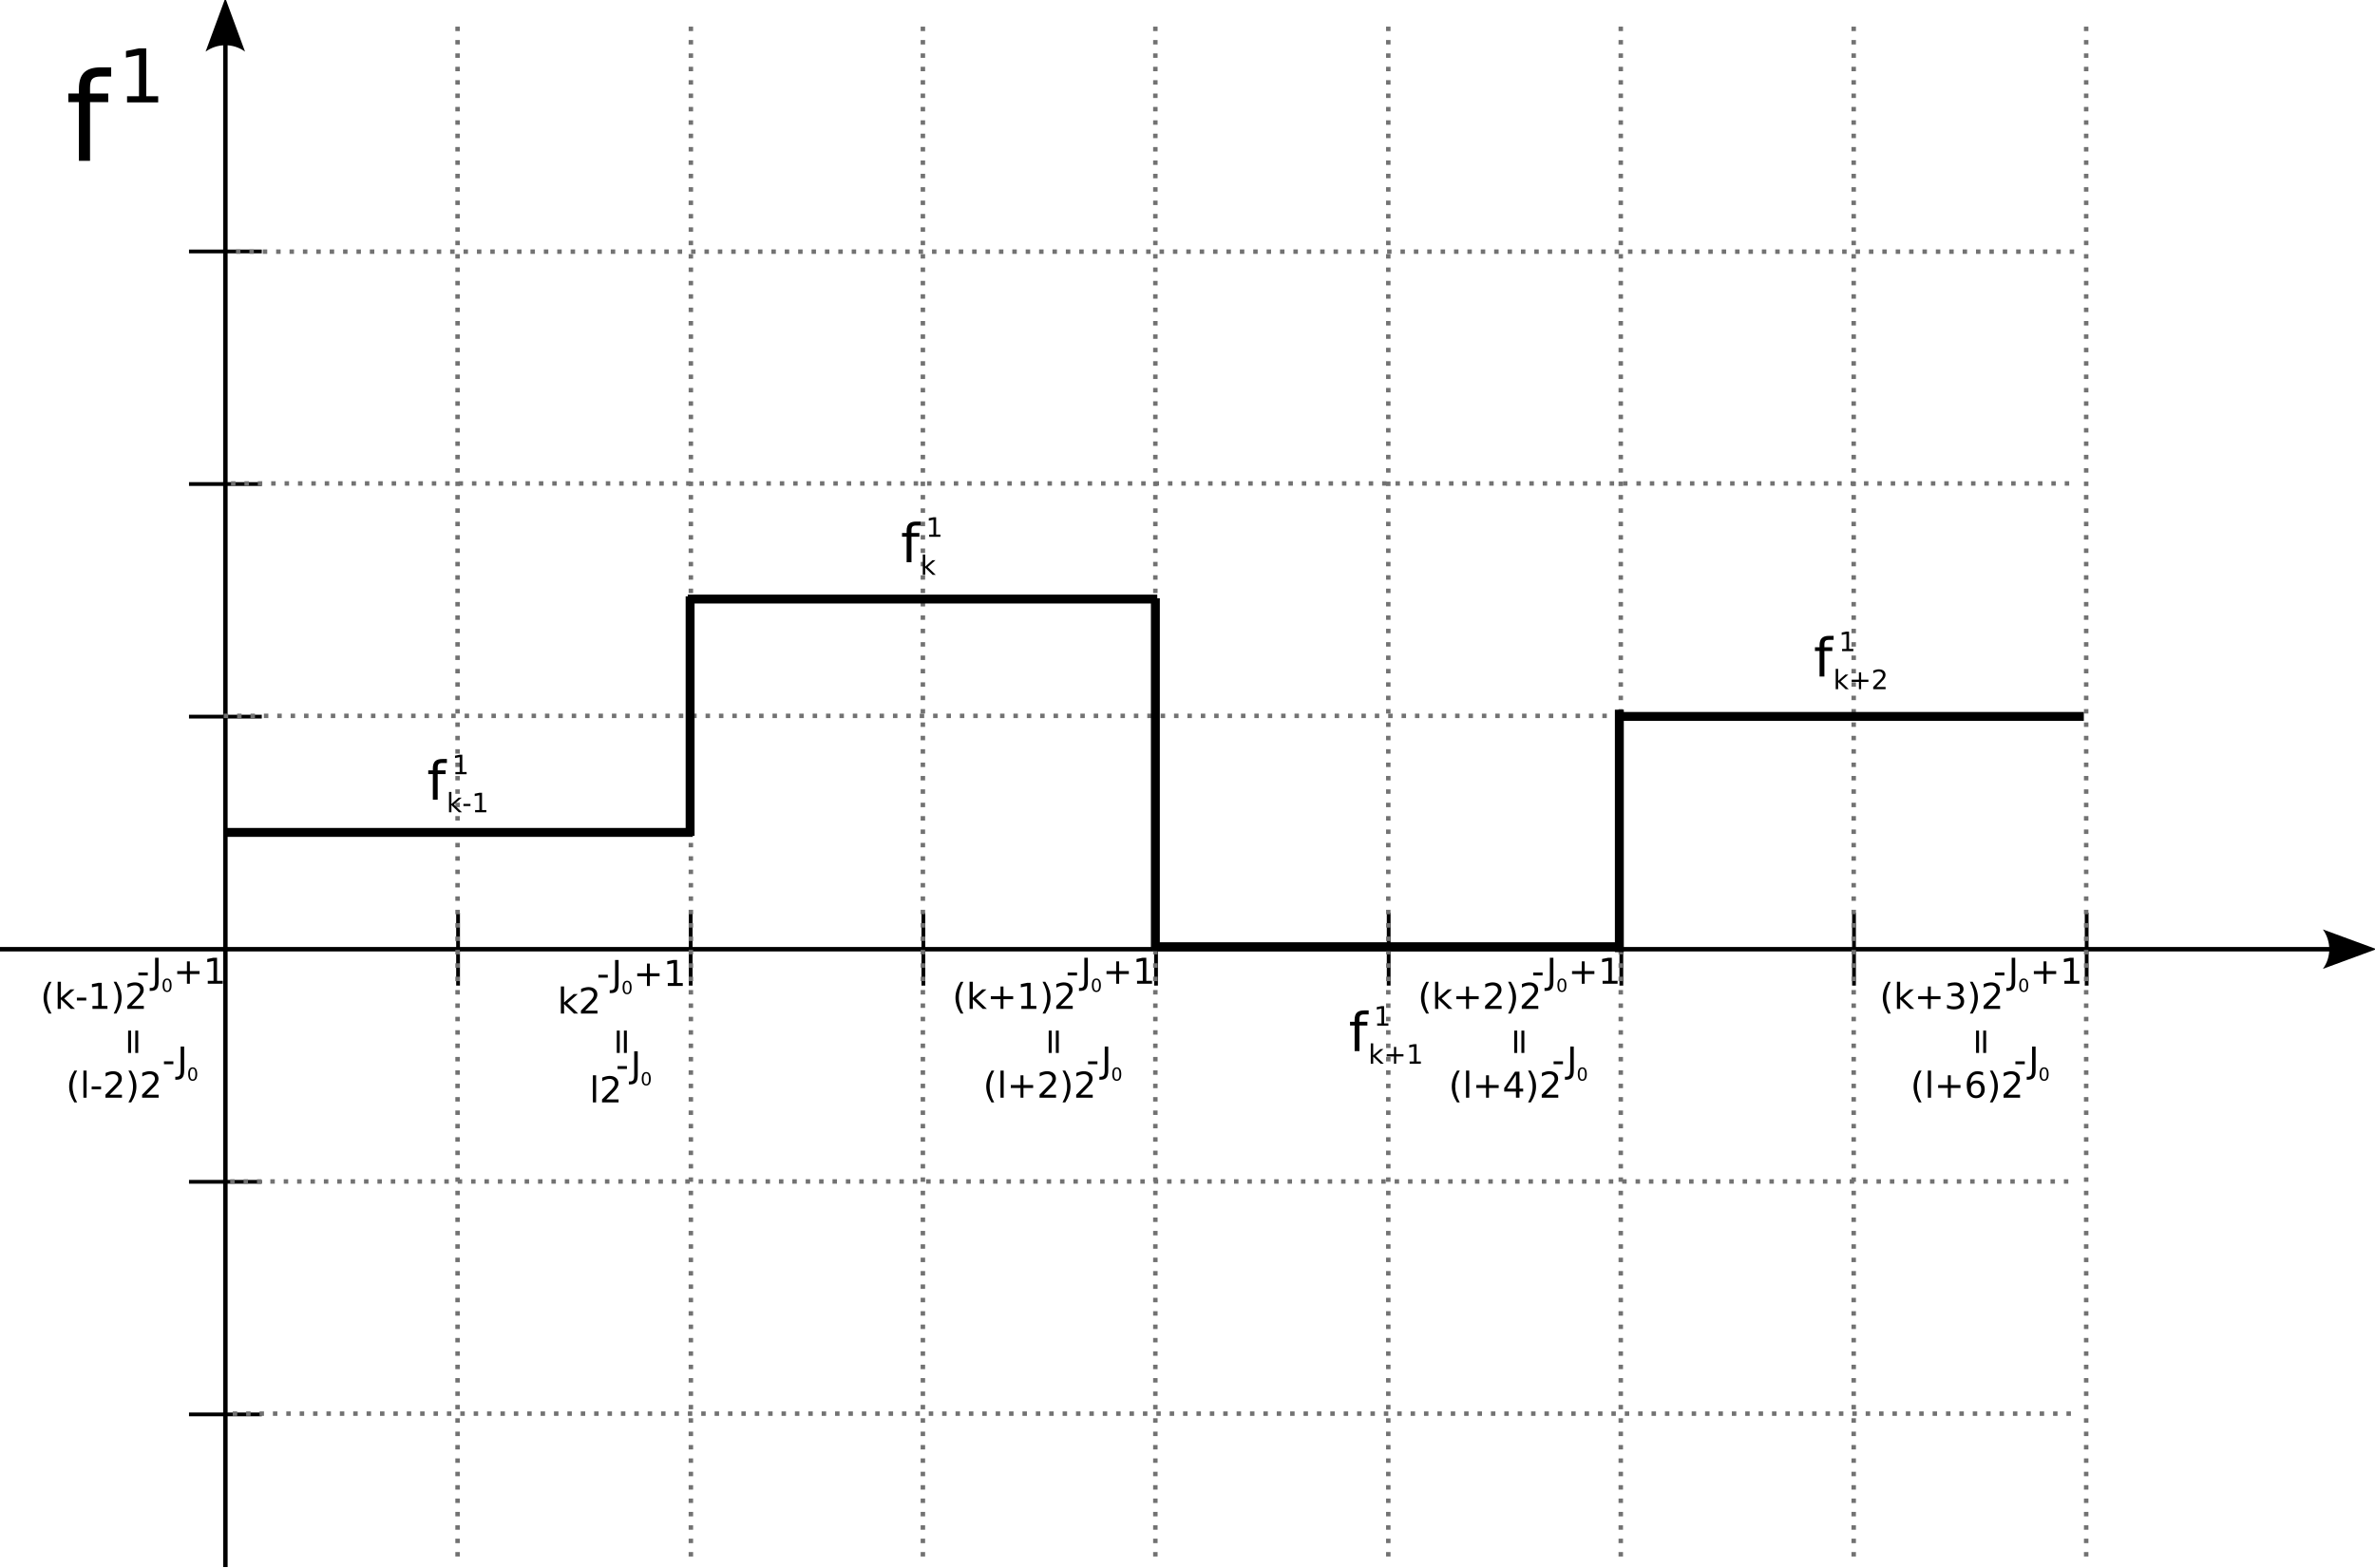 <?xml version="1.0" encoding="UTF-8" standalone="no"?>
<!-- Created with Inkscape (http://www.inkscape.org/) -->

<svg
   xmlns:dc="http://purl.org/dc/elements/1.1/"
   xmlns:cc="http://creativecommons.org/ns#"
   xmlns:rdf="http://www.w3.org/1999/02/22-rdf-syntax-ns#"
   xmlns:svg="http://www.w3.org/2000/svg"
   xmlns="http://www.w3.org/2000/svg"
   xmlns:sodipodi="http://sodipodi.sourceforge.net/DTD/sodipodi-0.dtd"
   xmlns:inkscape="http://www.inkscape.org/namespaces/inkscape"
   width="150.329mm"
   height="99.279mm"
   viewBox="0 0 150.329 99.279"
   version="1.1"
   id="svg2794"
   inkscape:version="0.92.5 (2060ec1f9f, 2020-04-08)"
   sodipodi:docname="fun_f0_2.svg">
  <defs
     id="defs2788" />
  <sodipodi:namedview
     id="base"
     pagecolor="#ffffff"
     bordercolor="#666666"
     borderopacity="1.0"
     inkscape:pageopacity="0.0"
     inkscape:pageshadow="2"
     inkscape:zoom="1.0778409"
     inkscape:cx="365.71429"
     inkscape:cy="174.28571"
     inkscape:document-units="mm"
     inkscape:current-layer="layer1"
     showgrid="false"
     fit-margin-top="0"
     fit-margin-left="0"
     fit-margin-right="0"
     fit-margin-bottom="0"
     inkscape:window-width="1364"
     inkscape:window-height="726"
     inkscape:window-x="1024"
     inkscape:window-y="20"
     inkscape:window-maximized="1" />
  <g
     inkscape:label="Layer 1"
     inkscape:groupmode="layer"
     id="layer1"
     transform="translate(-34.449,-41.741)">
    <g
       transform="matrix(0.353,0,0,-0.353,34.221,240.853)"
       id="g2441">
      <path
         d="M 41.061,282.99 V 558.068"
         style="fill:none;stroke:#000000;stroke-width:0.8;stroke-linecap:butt;stroke-linejoin:miter;stroke-miterlimit:10;stroke-dasharray:none;stroke-opacity:1"
         id="path211"
         inkscape:connector-curvature="0" />
      <path
         d="m 37.511,554.796 3.536,9.615 3.535,-9.615 c -2.087,1.536 -4.943,1.527 -7.071,0"
         style="fill:#000000;fill-opacity:1;fill-rule:evenodd;stroke:none;stroke-width:0.1"
         id="path213"
         inkscape:connector-curvature="0" />
      <path
         d="M 0.646,393.804 H 420.434"
         style="fill:none;stroke:#000000;stroke-width:0.8;stroke-linecap:butt;stroke-linejoin:miter;stroke-miterlimit:10;stroke-dasharray:none;stroke-opacity:1"
         id="path457"
         inkscape:connector-curvature="0" />
      <path
         d="m 417.161,397.354 9.615,-3.536 -9.615,-3.536 c 1.536,2.088 1.527,4.944 0,7.072"
         style="fill:#000000;fill-opacity:1;fill-rule:evenodd;stroke:none;stroke-width:0.1"
         id="path459"
         inkscape:connector-curvature="0" />
      <path
         d="M 82.779,400.33 V 387.278"
         style="fill:none;stroke:#000000;stroke-width:0.677;stroke-linecap:butt;stroke-linejoin:miter;stroke-miterlimit:10;stroke-dasharray:none;stroke-opacity:1"
         id="path461"
         inkscape:connector-curvature="0" />
      <path
         d="M 124.497,400.33 V 387.278"
         style="fill:none;stroke:#000000;stroke-width:0.677;stroke-linecap:butt;stroke-linejoin:miter;stroke-miterlimit:10;stroke-dasharray:none;stroke-opacity:1"
         id="path463"
         inkscape:connector-curvature="0" />
      <path
         d="M 333.087,400.33 V 387.278"
         style="fill:none;stroke:#000000;stroke-width:0.677;stroke-linecap:butt;stroke-linejoin:miter;stroke-miterlimit:10;stroke-dasharray:none;stroke-opacity:1"
         id="path465"
         inkscape:connector-curvature="0" />
      <path
         d="M 166.215,400.33 V 387.278"
         style="fill:none;stroke:#000000;stroke-width:0.677;stroke-linecap:butt;stroke-linejoin:miter;stroke-miterlimit:10;stroke-dasharray:none;stroke-opacity:1"
         id="path467"
         inkscape:connector-curvature="0" />
      <path
         d="M 207.933,400.33 V 387.278"
         style="fill:none;stroke:#000000;stroke-width:0.677;stroke-linecap:butt;stroke-linejoin:miter;stroke-miterlimit:10;stroke-dasharray:none;stroke-opacity:1"
         id="path469"
         inkscape:connector-curvature="0" />
      <path
         d="M 374.805,400.33 V 387.278"
         style="fill:none;stroke:#000000;stroke-width:0.677;stroke-linecap:butt;stroke-linejoin:miter;stroke-miterlimit:10;stroke-dasharray:none;stroke-opacity:1"
         id="path471"
         inkscape:connector-curvature="0" />
      <path
         d="M 291.369,400.33 V 387.278"
         style="fill:none;stroke:#000000;stroke-width:0.677;stroke-linecap:butt;stroke-linejoin:miter;stroke-miterlimit:10;stroke-dasharray:none;stroke-opacity:1"
         id="path473"
         inkscape:connector-curvature="0" />
      <path
         d="M 249.651,400.33 V 387.278"
         style="fill:none;stroke:#000000;stroke-width:0.677;stroke-linecap:butt;stroke-linejoin:miter;stroke-miterlimit:10;stroke-dasharray:none;stroke-opacity:1"
         id="path475"
         inkscape:connector-curvature="0" />
      <path
         d="M 47.587,518.958 H 34.535"
         style="fill:none;stroke:#000000;stroke-width:0.677;stroke-linecap:butt;stroke-linejoin:miter;stroke-miterlimit:10;stroke-dasharray:none;stroke-opacity:1"
         id="path477"
         inkscape:connector-curvature="0" />
      <path
         d="M 47.587,477.24 H 34.535"
         style="fill:none;stroke:#000000;stroke-width:0.677;stroke-linecap:butt;stroke-linejoin:miter;stroke-miterlimit:10;stroke-dasharray:none;stroke-opacity:1"
         id="path479"
         inkscape:connector-curvature="0" />
      <path
         d="M 47.587,435.522 H 34.535"
         style="fill:none;stroke:#000000;stroke-width:0.677;stroke-linecap:butt;stroke-linejoin:miter;stroke-miterlimit:10;stroke-dasharray:none;stroke-opacity:1"
         id="path481"
         inkscape:connector-curvature="0" />
      <path
         d="M 47.587,352.086 H 34.535"
         style="fill:none;stroke:#000000;stroke-width:0.677;stroke-linecap:butt;stroke-linejoin:miter;stroke-miterlimit:10;stroke-dasharray:none;stroke-opacity:1"
         id="path483"
         inkscape:connector-curvature="0" />
      <path
         d="M 47.587,310.368 H 34.535"
         style="fill:none;stroke:#000000;stroke-width:0.677;stroke-linecap:butt;stroke-linejoin:miter;stroke-miterlimit:10;stroke-dasharray:none;stroke-opacity:1"
         id="path485"
         inkscape:connector-curvature="0" />
      <path
         d="M 82.692,284.88 V 559.959"
         style="fill:none;stroke:#727272;stroke-width:0.8;stroke-linecap:butt;stroke-linejoin:miter;stroke-miterlimit:10;stroke-dasharray:0.8, 1.6;stroke-dashoffset:0;stroke-opacity:1"
         id="path487"
         inkscape:connector-curvature="0" />
      <path
         d="M 124.527,284.88 V 559.959"
         style="fill:none;stroke:#727272;stroke-width:0.8;stroke-linecap:butt;stroke-linejoin:miter;stroke-miterlimit:10;stroke-dasharray:0.8, 1.6;stroke-dashoffset:0;stroke-opacity:1"
         id="path489"
         inkscape:connector-curvature="0" />
      <path
         d="M 166.129,284.88 V 559.959"
         style="fill:none;stroke:#727272;stroke-width:0.8;stroke-linecap:butt;stroke-linejoin:miter;stroke-miterlimit:10;stroke-dasharray:0.8, 1.6;stroke-dashoffset:0;stroke-opacity:1"
         id="path491"
         inkscape:connector-curvature="0" />
      <path
         d="M 207.813,284.88 V 559.959"
         style="fill:none;stroke:#727272;stroke-width:0.8;stroke-linecap:butt;stroke-linejoin:miter;stroke-miterlimit:10;stroke-dasharray:0.8, 1.6;stroke-dashoffset:0;stroke-opacity:1"
         id="path493"
         inkscape:connector-curvature="0" />
      <path
         d="M 249.581,284.88 V 559.959"
         style="fill:none;stroke:#727272;stroke-width:0.8;stroke-linecap:butt;stroke-linejoin:miter;stroke-miterlimit:10;stroke-dasharray:0.8, 1.6;stroke-dashoffset:0;stroke-opacity:1"
         id="path495"
         inkscape:connector-curvature="0" />
      <path
         d="M 291.266,284.88 V 559.959"
         style="fill:none;stroke:#727272;stroke-width:0.8;stroke-linecap:butt;stroke-linejoin:miter;stroke-miterlimit:10;stroke-dasharray:0.8, 1.6;stroke-dashoffset:0;stroke-opacity:1"
         id="path497"
         inkscape:connector-curvature="0" />
      <path
         d="M 333.034,284.88 V 559.959"
         style="fill:none;stroke:#727272;stroke-width:0.8;stroke-linecap:butt;stroke-linejoin:miter;stroke-miterlimit:10;stroke-dasharray:0.8, 1.6;stroke-dashoffset:0;stroke-opacity:1"
         id="path499"
         inkscape:connector-curvature="0" />
      <path
         d="M 374.719,284.88 V 559.959"
         style="fill:none;stroke:#727272;stroke-width:0.8;stroke-linecap:butt;stroke-linejoin:miter;stroke-miterlimit:10;stroke-dasharray:0.8, 1.6;stroke-dashoffset:0;stroke-opacity:1"
         id="path501"
         inkscape:connector-curvature="0" />
      <path
         d="M 42.963,518.921 H 374.072"
         style="fill:none;stroke:#727272;stroke-width:0.8;stroke-linecap:butt;stroke-linejoin:miter;stroke-miterlimit:10;stroke-dasharray:0.8, 1.6;stroke-dashoffset:0;stroke-opacity:1"
         id="path503"
         inkscape:connector-curvature="0" />
      <path
         d="M 42.073,477.343 H 373.182"
         style="fill:none;stroke:#727272;stroke-width:0.8;stroke-linecap:butt;stroke-linejoin:miter;stroke-miterlimit:10;stroke-dasharray:0.8, 1.6;stroke-dashoffset:0;stroke-opacity:1"
         id="path505"
         inkscape:connector-curvature="0" />
      <path
         d="M 40.763,435.659 H 371.872"
         style="fill:none;stroke:#727272;stroke-width:0.8;stroke-linecap:butt;stroke-linejoin:miter;stroke-miterlimit:10;stroke-dasharray:0.8, 1.6;stroke-dashoffset:0;stroke-opacity:1"
         id="path507"
         inkscape:connector-curvature="0" />
      <path
         d="M 41.919,352.146 H 373.029"
         style="fill:none;stroke:#727272;stroke-width:0.8;stroke-linecap:butt;stroke-linejoin:miter;stroke-miterlimit:10;stroke-dasharray:0.8, 1.6;stroke-dashoffset:0;stroke-opacity:1"
         id="path509"
         inkscape:connector-curvature="0" />
      <path
         d="M 42.382,310.505 H 373.491"
         style="fill:none;stroke:#727272;stroke-width:0.8;stroke-linecap:butt;stroke-linejoin:miter;stroke-miterlimit:10;stroke-dasharray:0.8, 1.6;stroke-dashoffset:0;stroke-opacity:1"
         id="path511"
         inkscape:connector-curvature="0" />
      <path
         d="M 41.233,414.755 H 124.86"
         style="fill:none;stroke:#000000;stroke-width:1.6;stroke-linecap:butt;stroke-linejoin:miter;stroke-miterlimit:10;stroke-dasharray:none;stroke-opacity:1"
         id="path513"
         inkscape:connector-curvature="0" />
      <path
         d="m 123.982,456.61 h 84.172"
         style="fill:none;stroke:#000000;stroke-width:1.6;stroke-linecap:butt;stroke-linejoin:miter;stroke-miterlimit:10;stroke-dasharray:none;stroke-opacity:1"
         id="path515"
         inkscape:connector-curvature="0" />
      <path
         d="m 207.412,394.252 h 83.034"
         style="fill:none;stroke:#000000;stroke-width:1.6;stroke-linecap:butt;stroke-linejoin:miter;stroke-miterlimit:10;stroke-dasharray:none;stroke-opacity:1"
         id="path517"
         inkscape:connector-curvature="0" />
      <path
         d="m 290.993,435.555 h 83.305"
         style="fill:none;stroke:#000000;stroke-width:1.6;stroke-linecap:butt;stroke-linejoin:miter;stroke-miterlimit:10;stroke-dasharray:none;stroke-opacity:1"
         id="path519"
         inkscape:connector-curvature="0" />
      <path
         d="M 124.389,457.091 V 414.137"
         style="fill:none;stroke:#000000;stroke-width:1.6;stroke-linecap:butt;stroke-linejoin:miter;stroke-miterlimit:10;stroke-dasharray:none;stroke-opacity:1"
         id="path521"
         inkscape:connector-curvature="0" />
      <path
         d="M 207.814,456.754 V 393.658"
         style="fill:none;stroke:#000000;stroke-width:1.6;stroke-linecap:butt;stroke-linejoin:miter;stroke-miterlimit:10;stroke-dasharray:none;stroke-opacity:1"
         id="path523"
         inkscape:connector-curvature="0" />
      <path
         d="m 291.011,393.286 v 43.479"
         style="fill:none;stroke:#000000;stroke-width:1.6;stroke-linecap:butt;stroke-linejoin:miter;stroke-miterlimit:10;stroke-dasharray:none;stroke-opacity:1"
         id="path525"
         inkscape:connector-curvature="0" />
      <path
         d="m 80.778,427.923 v -0.718 h -0.825 c -0.309,0 -0.525,-0.062 -0.647,-0.187 -0.119,-0.125 -0.178,-0.35 -0.178,-0.675 v -0.464 h 1.42 v -0.67 h -1.42 v -4.58 h -0.867 v 4.58 h -0.825 v 0.67 h 0.825 v 0.366 c 0,0.584 0.136,1.009 0.408,1.275 0.272,0.268 0.703,0.403 1.294,0.403 h 0.816"
         style="fill:#000000;fill-opacity:1;fill-rule:nonzero;stroke:none;stroke-width:0.1"
         id="path527"
         inkscape:connector-curvature="0" />
      <path
         d="m 82.301,425.586 h 0.773 v 2.67 l -0.841,-0.169 v 0.431 l 0.837,0.169 h 0.473 v -3.101 h 0.773 v -0.398 h -2.016 v 0.398"
         style="fill:#000000;fill-opacity:1;fill-rule:nonzero;stroke:none;stroke-width:0.1"
         id="path529"
         inkscape:connector-curvature="0" />
      <path
         d="m 81.157,422.009 h 0.434 v -2.154 l 1.287,1.132 h 0.551 l -1.392,-1.228 1.451,-1.397 h -0.562 l -1.334,1.282 v -1.282 H 81.157 v 3.647"
         style="fill:#000000;fill-opacity:1;fill-rule:nonzero;stroke:none;stroke-width:0.1"
         id="path531"
         inkscape:connector-curvature="0" />
      <path
         d="m 83.74,419.484 h 1.263 v 0.384 H 83.74 Z"
         style="fill:#000000;fill-opacity:1;fill-rule:nonzero;stroke:none;stroke-width:0.1"
         id="path533"
         inkscape:connector-curvature="0" />
      <path
         d="m 85.835,418.76 h 0.773 v 2.67 l -0.841,-0.169 v 0.431 l 0.837,0.169 h 0.473 v -3.101 h 0.773 v -0.398 h -2.016 v 0.398"
         style="fill:#000000;fill-opacity:1;fill-rule:nonzero;stroke:none;stroke-width:0.1"
         id="path535"
         inkscape:connector-curvature="0" />
      <path
         d="m 165.732,470.508 v -0.717 h -0.825 c -0.309,0 -0.525,-0.062 -0.647,-0.187 -0.119,-0.125 -0.178,-0.35 -0.178,-0.675 v -0.465 h 1.42 v -0.67 h -1.42 v -4.58 h -0.867 v 4.58 h -0.825 v 0.67 h 0.825 v 0.366 c 0,0.584 0.136,1.009 0.408,1.275 0.272,0.269 0.703,0.403 1.293,0.403 h 0.816"
         style="fill:#000000;fill-opacity:1;fill-rule:nonzero;stroke:none;stroke-width:0.1"
         id="path537"
         inkscape:connector-curvature="0" />
      <path
         d="m 167.255,468.172 h 0.774 v 2.669 l -0.841,-0.168 v 0.431 l 0.836,0.169 h 0.474 v -3.101 h 0.773 v -0.399 h -2.016 v 0.399"
         style="fill:#000000;fill-opacity:1;fill-rule:nonzero;stroke:none;stroke-width:0.1"
         id="path539"
         inkscape:connector-curvature="0" />
      <path
         d="m 166.111,464.594 h 0.434 v -2.154 l 1.287,1.132 h 0.55 l -1.392,-1.228 1.451,-1.397 h -0.562 l -1.334,1.282 v -1.282 h -0.434 v 3.647"
         style="fill:#000000;fill-opacity:1;fill-rule:nonzero;stroke:none;stroke-width:0.1"
         id="path541"
         inkscape:connector-curvature="0" />
      <path
         d="m 246.061,382.828 v -0.717 h -0.825 c -0.309,0 -0.525,-0.063 -0.647,-0.188 -0.119,-0.125 -0.178,-0.35 -0.178,-0.675 v -0.464 h 1.42 v -0.67 h -1.42 v -4.58 h -0.867 v 4.58 h -0.825 v 0.67 h 0.825 v 0.366 c 0,0.584 0.136,1.009 0.408,1.275 0.271,0.268 0.703,0.403 1.293,0.403 h 0.816"
         style="fill:#000000;fill-opacity:1;fill-rule:nonzero;stroke:none;stroke-width:0.1"
         id="path543"
         inkscape:connector-curvature="0" />
      <path
         d="m 247.585,380.491 h 0.773 v 2.67 l -0.841,-0.169 v 0.431 l 0.837,0.169 h 0.473 v -3.101 h 0.773 v -0.398 h -2.015 v 0.398"
         style="fill:#000000;fill-opacity:1;fill-rule:nonzero;stroke:none;stroke-width:0.1"
         id="path545"
         inkscape:connector-curvature="0" />
      <path
         d="m 246.441,376.914 h 0.433 v -2.154 l 1.287,1.132 h 0.551 l -1.392,-1.228 1.45,-1.397 h -0.562 l -1.334,1.282 v -1.282 h -0.433 v 3.647"
         style="fill:#000000;fill-opacity:1;fill-rule:nonzero;stroke:none;stroke-width:0.1"
         id="path547"
         inkscape:connector-curvature="0" />
      <path
         d="m 250.997,376.276 v -1.305 h 1.305 v -0.399 h -1.305 v -1.305 h -0.394 v 1.305 h -1.305 v 0.399 h 1.305 v 1.305 h 0.394"
         style="fill:#000000;fill-opacity:1;fill-rule:nonzero;stroke:none;stroke-width:0.1"
         id="path549"
         inkscape:connector-curvature="0" />
      <path
         d="m 253.406,373.665 h 0.774 v 2.67 l -0.842,-0.169 v 0.431 l 0.837,0.169 h 0.473 v -3.101 h 0.774 v -0.398 h -2.016 v 0.398"
         style="fill:#000000;fill-opacity:1;fill-rule:nonzero;stroke:none;stroke-width:0.1"
         id="path551"
         inkscape:connector-curvature="0" />
      <path
         d="m 329.429,450.007 v -0.718 h -0.825 c -0.309,0 -0.525,-0.062 -0.647,-0.187 -0.119,-0.125 -0.178,-0.35 -0.178,-0.675 v -0.464 h 1.42 v -0.67 h -1.42 v -4.58 h -0.867 v 4.58 h -0.825 v 0.67 h 0.825 v 0.366 c 0,0.584 0.136,1.009 0.408,1.275 0.271,0.268 0.703,0.403 1.293,0.403 h 0.816"
         style="fill:#000000;fill-opacity:1;fill-rule:nonzero;stroke:none;stroke-width:0.1"
         id="path553"
         inkscape:connector-curvature="0" />
      <path
         d="m 330.953,447.67 h 0.773 v 2.67 l -0.841,-0.169 v 0.431 l 0.836,0.169 h 0.474 v -3.101 h 0.773 v -0.398 h -2.015 v 0.398"
         style="fill:#000000;fill-opacity:1;fill-rule:nonzero;stroke:none;stroke-width:0.1"
         id="path555"
         inkscape:connector-curvature="0" />
      <path
         d="m 329.809,444.093 h 0.433 v -2.154 l 1.287,1.132 h 0.551 l -1.392,-1.228 1.45,-1.397 h -0.562 l -1.334,1.282 v -1.282 h -0.433 v 3.647"
         style="fill:#000000;fill-opacity:1;fill-rule:nonzero;stroke:none;stroke-width:0.1"
         id="path557"
         inkscape:connector-curvature="0" />
      <path
         d="m 334.365,443.455 v -1.305 h 1.305 v -0.399 h -1.305 v -1.305 h -0.394 v 1.305 h -1.305 v 0.399 h 1.305 v 1.305 h 0.394"
         style="fill:#000000;fill-opacity:1;fill-rule:nonzero;stroke:none;stroke-width:0.1"
         id="path559"
         inkscape:connector-curvature="0" />
      <path
         d="m 337.1,440.844 h 1.652 v -0.398 h -2.222 v 0.398 c 0.18,0.186 0.425,0.435 0.734,0.748 0.311,0.314 0.506,0.516 0.586,0.607 0.152,0.17 0.257,0.314 0.316,0.431 0.061,0.119 0.092,0.235 0.092,0.349 0,0.186 -0.066,0.338 -0.197,0.455 -0.13,0.117 -0.299,0.176 -0.509,0.176 -0.148,0 -0.305,-0.026 -0.471,-0.078 -0.164,-0.051 -0.34,-0.129 -0.527,-0.234 v 0.478 c 0.191,0.077 0.369,0.135 0.534,0.174 0.166,0.039 0.317,0.058 0.455,0.058 0.362,0 0.652,-0.09 0.867,-0.272 0.216,-0.181 0.324,-0.423 0.324,-0.726 0,-0.144 -0.028,-0.281 -0.082,-0.41 -0.054,-0.129 -0.151,-0.28 -0.293,-0.455 -0.039,-0.045 -0.164,-0.177 -0.373,-0.394 -0.209,-0.215 -0.505,-0.518 -0.886,-0.907"
         style="fill:#000000;fill-opacity:1;fill-rule:nonzero;stroke:none;stroke-width:0.1"
         id="path561"
         inkscape:connector-curvature="0" />
      <path
         d="m 20.581,551.977 v -1.649 h -1.896 c -0.711,0 -1.207,-0.144 -1.487,-0.431 -0.273,-0.287 -0.409,-0.804 -0.409,-1.551 v -1.067 h 3.264 v -1.54 h -3.264 v -10.527 h -1.993 v 10.527 h -1.896 v 1.54 h 1.896 v 0.841 c 0,1.343 0.312,2.319 0.938,2.93 0.625,0.618 1.616,0.927 2.973,0.927 h 1.875"
         style="fill:#000000;fill-opacity:1;fill-rule:nonzero;stroke:none;stroke-width:0.1"
         id="path563"
         inkscape:connector-curvature="0" />
      <path
         d="m 23.43,546.794 h 2.141 v 7.39 l -2.33,-0.467 v 1.194 l 2.317,0.468 h 1.31 v -8.585 h 2.141 v -1.103 h -5.58 v 1.103"
         style="fill:#000000;fill-opacity:1;fill-rule:nonzero;stroke:none;stroke-width:0.1"
         id="path565"
         inkscape:connector-curvature="0" />
      <path
         d="m 14.48,372.03 c -0.279,-0.48 -0.486,-0.953 -0.622,-1.422 -0.135,-0.469 -0.203,-0.944 -0.203,-1.425 0,-0.481 0.068,-0.959 0.203,-1.431 0.138,-0.472 0.345,-0.945 0.622,-1.422 h -0.5 c -0.312,0.489 -0.547,0.97 -0.703,1.443 -0.154,0.473 -0.231,0.943 -0.231,1.41 0,0.464 0.077,0.932 0.231,1.403 0.154,0.471 0.389,0.952 0.703,1.444 h 0.5"
         style="fill:#000000;fill-opacity:1;fill-rule:nonzero;stroke:none;stroke-width:0.1"
         id="path567"
         inkscape:connector-curvature="0" />
      <path
         d="m 15.599,367.173 h 0.575 v 4.862 h -0.575 z"
         style="fill:#000000;fill-opacity:1;fill-rule:nonzero;stroke:none;stroke-width:0.1"
         id="path569"
         inkscape:connector-curvature="0" />
      <path
         d="m 17.083,368.67 h 1.684 v 0.512 H 17.083 Z"
         style="fill:#000000;fill-opacity:1;fill-rule:nonzero;stroke:none;stroke-width:0.1"
         id="path571"
         inkscape:connector-curvature="0" />
      <path
         d="m 20.311,367.705 h 2.203 v -0.532 H 19.552 v 0.532 c 0.24,0.247 0.566,0.58 0.978,0.997 0.415,0.418 0.675,0.688 0.781,0.809 0.202,0.227 0.343,0.419 0.422,0.575 0.081,0.158 0.122,0.313 0.122,0.466 0,0.247 -0.087,0.45 -0.263,0.606 -0.173,0.156 -0.399,0.234 -0.678,0.234 -0.198,0 -0.407,-0.035 -0.628,-0.103 -0.219,-0.069 -0.453,-0.173 -0.703,-0.312 v 0.637 c 0.254,0.102 0.492,0.179 0.713,0.231 0.221,0.052 0.423,0.078 0.606,0.078 0.483,0 0.869,-0.121 1.156,-0.362 0.287,-0.242 0.431,-0.565 0.431,-0.969 0,-0.192 -0.036,-0.374 -0.109,-0.547 -0.071,-0.171 -0.201,-0.373 -0.391,-0.606 -0.052,-0.06 -0.218,-0.235 -0.497,-0.525 -0.279,-0.287 -0.673,-0.691 -1.181,-1.209"
         style="fill:#000000;fill-opacity:1;fill-rule:nonzero;stroke:none;stroke-width:0.1"
         id="path573"
         inkscape:connector-curvature="0" />
      <path
         d="m 23.671,372.03 h 0.5 c 0.312,-0.492 0.546,-0.973 0.7,-1.444 0.156,-0.471 0.234,-0.939 0.234,-1.403 0,-0.467 -0.078,-0.937 -0.234,-1.41 -0.154,-0.473 -0.388,-0.954 -0.7,-1.443 h -0.5 c 0.277,0.477 0.484,0.95 0.619,1.422 0.138,0.472 0.206,0.95 0.206,1.431 0,0.481 -0.069,0.956 -0.206,1.425 -0.135,0.469 -0.342,0.942 -0.619,1.422"
         style="fill:#000000;fill-opacity:1;fill-rule:nonzero;stroke:none;stroke-width:0.1"
         id="path575"
         inkscape:connector-curvature="0" />
      <path
         d="m 26.886,367.705 h 2.203 v -0.532 H 26.127 v 0.532 c 0.24,0.247 0.566,0.58 0.978,0.997 0.415,0.418 0.675,0.688 0.781,0.809 0.202,0.227 0.343,0.419 0.422,0.575 0.081,0.158 0.122,0.313 0.122,0.466 0,0.247 -0.087,0.45 -0.263,0.606 -0.173,0.156 -0.399,0.234 -0.678,0.234 -0.198,0 -0.407,-0.035 -0.628,-0.103 -0.219,-0.069 -0.453,-0.173 -0.703,-0.312 v 0.637 c 0.254,0.102 0.492,0.179 0.713,0.231 0.221,0.052 0.423,0.078 0.606,0.078 0.483,0 0.869,-0.121 1.156,-0.362 0.287,-0.242 0.431,-0.565 0.431,-0.969 0,-0.192 -0.036,-0.374 -0.109,-0.547 -0.071,-0.171 -0.201,-0.373 -0.391,-0.606 -0.052,-0.06 -0.218,-0.235 -0.497,-0.525 -0.279,-0.287 -0.673,-0.691 -1.181,-1.209"
         style="fill:#000000;fill-opacity:1;fill-rule:nonzero;stroke:none;stroke-width:0.1"
         id="path577"
         inkscape:connector-curvature="0" />
      <path
         d="m 30.048,373.176 h 1.684 v 0.512 H 30.048 Z"
         style="fill:#000000;fill-opacity:1;fill-rule:nonzero;stroke:none;stroke-width:0.1"
         id="path579"
         inkscape:connector-curvature="0" />
      <path
         d="m 33.039,376.345 h 0.631 v -4.341 c 0,-0.562 -0.107,-0.97 -0.322,-1.225 -0.212,-0.254 -0.555,-0.381 -1.028,-0.381 h -0.241 v 0.531 h 0.197 c 0.279,0 0.476,0.078 0.591,0.235 0.114,0.156 0.172,0.436 0.172,0.84 v 4.341"
         style="fill:#000000;fill-opacity:1;fill-rule:nonzero;stroke:none;stroke-width:0.1"
         id="path581"
         inkscape:connector-curvature="0" />
      <path
         d="m 35.197,372.368 c -0.163,0 -0.285,-0.081 -0.367,-0.241 -0.081,-0.159 -0.122,-0.4 -0.122,-0.72 0,-0.32 0.041,-0.561 0.122,-0.721 0.082,-0.159 0.205,-0.239 0.367,-0.239 0.163,0 0.286,0.08 0.367,0.239 0.082,0.16 0.123,0.401 0.123,0.721 0,0.32 -0.041,0.561 -0.123,0.72 -0.081,0.16 -0.204,0.241 -0.367,0.241 m 0,0.25 c 0.261,0 0.461,-0.104 0.598,-0.311 0.138,-0.207 0.208,-0.507 0.208,-0.9 0,-0.393 -0.07,-0.693 -0.208,-0.9 -0.138,-0.207 -0.337,-0.31 -0.598,-0.31 -0.262,0 -0.462,0.103 -0.6,0.31 -0.138,0.207 -0.206,0.507 -0.206,0.9 0,0.393 0.069,0.693 0.206,0.9 0.138,0.207 0.338,0.311 0.6,0.311"
         style="fill:#000000;fill-opacity:1;fill-rule:nonzero;stroke:none;stroke-width:0.1"
         id="path583"
         inkscape:connector-curvature="0" />
      <path
         d="m 9.892,387.96 c -0.279,-0.48 -0.486,-0.953 -0.622,-1.422 -0.135,-0.469 -0.203,-0.944 -0.203,-1.425 0,-0.481 0.068,-0.958 0.203,-1.431 0.138,-0.471 0.345,-0.945 0.622,-1.422 h -0.5 c -0.312,0.489 -0.547,0.97 -0.703,1.444 -0.154,0.473 -0.231,0.942 -0.231,1.409 0,0.464 0.077,0.932 0.231,1.403 0.154,0.471 0.389,0.952 0.703,1.444 h 0.5"
         style="fill:#000000;fill-opacity:1;fill-rule:nonzero;stroke:none;stroke-width:0.1"
         id="path585"
         inkscape:connector-curvature="0" />
      <path
         d="m 10.989,387.966 h 0.578 v -2.872 l 1.716,1.51 h 0.734 l -1.856,-1.638 1.934,-1.862 h -0.75 l -1.778,1.709 v -1.709 h -0.578 v 4.862"
         style="fill:#000000;fill-opacity:1;fill-rule:nonzero;stroke:none;stroke-width:0.1"
         id="path587"
         inkscape:connector-curvature="0" />
      <path
         d="m 14.432,384.6 h 1.684 v 0.512 H 14.432 Z"
         style="fill:#000000;fill-opacity:1;fill-rule:nonzero;stroke:none;stroke-width:0.1"
         id="path589"
         inkscape:connector-curvature="0" />
      <path
         d="m 17.226,383.635 h 1.031 v 3.559 l -1.122,-0.225 v 0.575 l 1.116,0.225 h 0.631 v -4.134 h 1.031 v -0.531 h -2.688 v 0.531"
         style="fill:#000000;fill-opacity:1;fill-rule:nonzero;stroke:none;stroke-width:0.1"
         id="path591"
         inkscape:connector-curvature="0" />
      <path
         d="m 21.02,387.96 h 0.5 c 0.312,-0.492 0.546,-0.973 0.7,-1.444 0.156,-0.471 0.234,-0.939 0.234,-1.403 0,-0.467 -0.078,-0.936 -0.234,-1.409 -0.154,-0.474 -0.388,-0.955 -0.7,-1.444 h -0.5 c 0.277,0.477 0.484,0.951 0.619,1.422 0.138,0.473 0.206,0.95 0.206,1.431 0,0.481 -0.069,0.956 -0.206,1.425 -0.135,0.469 -0.341,0.942 -0.619,1.422"
         style="fill:#000000;fill-opacity:1;fill-rule:nonzero;stroke:none;stroke-width:0.1"
         id="path593"
         inkscape:connector-curvature="0" />
      <path
         d="m 24.235,383.635 h 2.203 v -0.531 h -2.962 v 0.531 c 0.24,0.248 0.566,0.58 0.978,0.997 0.415,0.418 0.675,0.688 0.781,0.809 0.202,0.227 0.343,0.419 0.422,0.575 0.081,0.158 0.122,0.314 0.122,0.466 0,0.248 -0.087,0.45 -0.263,0.606 -0.173,0.156 -0.399,0.234 -0.678,0.234 -0.198,0 -0.407,-0.034 -0.628,-0.103 -0.219,-0.069 -0.453,-0.173 -0.703,-0.312 v 0.637 c 0.254,0.102 0.492,0.179 0.713,0.231 0.221,0.052 0.423,0.079 0.606,0.079 0.484,0 0.869,-0.121 1.156,-0.363 0.287,-0.242 0.431,-0.564 0.431,-0.969 0,-0.192 -0.036,-0.374 -0.109,-0.547 -0.071,-0.17 -0.201,-0.373 -0.391,-0.606 -0.052,-0.06 -0.218,-0.235 -0.497,-0.525 -0.279,-0.287 -0.673,-0.69 -1.181,-1.209"
         style="fill:#000000;fill-opacity:1;fill-rule:nonzero;stroke:none;stroke-width:0.1"
         id="path595"
         inkscape:connector-curvature="0" />
      <path
         d="m 25.46,389.107 h 1.684 v 0.512 H 25.46 Z"
         style="fill:#000000;fill-opacity:1;fill-rule:nonzero;stroke:none;stroke-width:0.1"
         id="path597"
         inkscape:connector-curvature="0" />
      <path
         d="m 28.45,392.275 h 0.631 v -4.34 c 0,-0.563 -0.107,-0.971 -0.322,-1.225 -0.212,-0.255 -0.555,-0.381 -1.028,-0.381 H 27.491 v 0.531 h 0.197 c 0.279,0 0.476,0.078 0.591,0.234 0.115,0.156 0.172,0.436 0.172,0.841 v 4.34"
         style="fill:#000000;fill-opacity:1;fill-rule:nonzero;stroke:none;stroke-width:0.1"
         id="path599"
         inkscape:connector-curvature="0" />
      <path
         d="m 34.691,391.622 v -1.74 h 1.741 V 389.35 H 34.691 v -1.74 h -0.525 v 1.74 h -1.741 v 0.532 h 1.741 v 1.74 h 0.525"
         style="fill:#000000;fill-opacity:1;fill-rule:nonzero;stroke:none;stroke-width:0.1"
         id="path601"
         inkscape:connector-curvature="0" />
      <path
         d="m 37.904,388.141 h 1.031 v 3.559 l -1.122,-0.225 v 0.575 l 1.116,0.225 h 0.631 v -4.134 h 1.031 v -0.531 h -2.688 v 0.531"
         style="fill:#000000;fill-opacity:1;fill-rule:nonzero;stroke:none;stroke-width:0.1"
         id="path603"
         inkscape:connector-curvature="0" />
      <path
         d="m 30.608,388.298 c -0.163,0 -0.285,-0.08 -0.367,-0.241 -0.081,-0.159 -0.122,-0.4 -0.122,-0.72 0,-0.32 0.041,-0.56 0.122,-0.721 0.082,-0.159 0.205,-0.239 0.367,-0.239 0.164,0 0.286,0.08 0.367,0.239 0.082,0.161 0.123,0.401 0.123,0.721 0,0.32 -0.041,0.561 -0.123,0.72 -0.081,0.161 -0.203,0.241 -0.367,0.241 m 0,0.25 c 0.262,0 0.461,-0.104 0.598,-0.311 0.139,-0.207 0.208,-0.507 0.208,-0.9 0,-0.393 -0.069,-0.693 -0.208,-0.9 -0.137,-0.207 -0.337,-0.31 -0.598,-0.31 -0.261,0 -0.461,0.103 -0.6,0.31 -0.138,0.207 -0.206,0.507 -0.206,0.9 0,0.393 0.069,0.693 0.206,0.9 0.139,0.207 0.339,0.311 0.6,0.311"
         style="fill:#000000;fill-opacity:1;fill-rule:nonzero;stroke:none;stroke-width:0.1"
         id="path605"
         inkscape:connector-curvature="0" />
      <path
         d="m 101.213,387.122 h 0.578 v -2.872 l 1.716,1.51 h 0.734 l -1.856,-1.638 1.934,-1.862 h -0.75 l -1.778,1.709 v -1.709 h -0.578 v 4.862"
         style="fill:#000000;fill-opacity:1;fill-rule:nonzero;stroke:none;stroke-width:0.1"
         id="path607"
         inkscape:connector-curvature="0" />
      <path
         d="m 105.572,382.791 h 2.203 v -0.531 h -2.962 v 0.531 c 0.24,0.248 0.566,0.58 0.978,0.997 0.414,0.419 0.675,0.689 0.781,0.809 0.203,0.227 0.343,0.419 0.422,0.575 0.081,0.158 0.122,0.314 0.122,0.466 0,0.248 -0.087,0.45 -0.262,0.606 -0.174,0.156 -0.399,0.235 -0.679,0.235 -0.198,0 -0.407,-0.035 -0.628,-0.104 -0.218,-0.068 -0.453,-0.173 -0.703,-0.312 v 0.637 c 0.254,0.102 0.492,0.18 0.713,0.232 0.221,0.052 0.423,0.078 0.606,0.078 0.483,0 0.869,-0.121 1.156,-0.363 0.288,-0.242 0.431,-0.564 0.431,-0.968 0,-0.192 -0.036,-0.374 -0.109,-0.547 -0.071,-0.171 -0.201,-0.373 -0.391,-0.607 -0.052,-0.06 -0.217,-0.235 -0.496,-0.525 -0.279,-0.287 -0.674,-0.69 -1.182,-1.209"
         style="fill:#000000;fill-opacity:1;fill-rule:nonzero;stroke:none;stroke-width:0.1"
         id="path609"
         inkscape:connector-curvature="0" />
      <path
         d="m 107.944,388.708 h 1.684 v 0.512 H 107.944 Z"
         style="fill:#000000;fill-opacity:1;fill-rule:nonzero;stroke:none;stroke-width:0.1"
         id="path611"
         inkscape:connector-curvature="0" />
      <path
         d="m 110.935,391.877 h 0.631 v -4.341 c 0,-0.562 -0.107,-0.971 -0.322,-1.225 -0.212,-0.254 -0.555,-0.381 -1.028,-0.381 h -0.241 v 0.531 h 0.197 c 0.28,0 0.476,0.078 0.591,0.235 0.114,0.156 0.172,0.436 0.172,0.84 v 4.341"
         style="fill:#000000;fill-opacity:1;fill-rule:nonzero;stroke:none;stroke-width:0.1"
         id="path613"
         inkscape:connector-curvature="0" />
      <path
         d="m 117.175,391.224 v -1.741 h 1.741 v -0.531 h -1.741 v -1.741 h -0.525 v 1.741 h -1.74 v 0.531 h 1.74 v 1.741 h 0.525"
         style="fill:#000000;fill-opacity:1;fill-rule:nonzero;stroke:none;stroke-width:0.1"
         id="path615"
         inkscape:connector-curvature="0" />
      <path
         d="m 120.388,387.743 h 1.031 v 3.559 l -1.122,-0.225 v 0.575 l 1.116,0.225 h 0.631 v -4.134 h 1.031 v -0.532 h -2.687 v 0.532"
         style="fill:#000000;fill-opacity:1;fill-rule:nonzero;stroke:none;stroke-width:0.1"
         id="path617"
         inkscape:connector-curvature="0" />
      <path
         d="m 113.093,387.899 c -0.163,0 -0.285,-0.08 -0.368,-0.24 -0.081,-0.16 -0.121,-0.4 -0.121,-0.721 0,-0.32 0.04,-0.56 0.121,-0.72 0.083,-0.159 0.205,-0.239 0.368,-0.239 0.163,0 0.286,0.08 0.367,0.239 0.082,0.16 0.123,0.4 0.123,0.72 0,0.321 -0.041,0.561 -0.123,0.721 -0.081,0.16 -0.204,0.24 -0.367,0.24 m 0,0.25 c 0.261,0 0.461,-0.104 0.598,-0.311 0.139,-0.206 0.208,-0.506 0.208,-0.9 0,-0.393 -0.069,-0.693 -0.208,-0.9 -0.137,-0.206 -0.337,-0.309 -0.598,-0.309 -0.262,0 -0.462,0.103 -0.6,0.309 -0.138,0.207 -0.207,0.507 -0.207,0.9 0,0.394 0.069,0.694 0.207,0.9 0.138,0.207 0.338,0.311 0.6,0.311"
         style="fill:#000000;fill-opacity:1;fill-rule:nonzero;stroke:none;stroke-width:0.1"
         id="path619"
         inkscape:connector-curvature="0" />
      <path
         d="m 173.403,387.96 c -0.279,-0.48 -0.486,-0.953 -0.622,-1.422 -0.135,-0.469 -0.203,-0.944 -0.203,-1.425 0,-0.481 0.068,-0.958 0.203,-1.431 0.138,-0.471 0.345,-0.945 0.622,-1.422 h -0.5 c -0.312,0.489 -0.547,0.97 -0.703,1.444 -0.154,0.473 -0.231,0.942 -0.231,1.409 0,0.464 0.077,0.932 0.231,1.403 0.154,0.471 0.389,0.952 0.703,1.444 h 0.5"
         style="fill:#000000;fill-opacity:1;fill-rule:nonzero;stroke:none;stroke-width:0.1"
         id="path621"
         inkscape:connector-curvature="0" />
      <path
         d="m 174.5,387.966 h 0.578 v -2.872 l 1.716,1.51 h 0.734 l -1.856,-1.638 1.934,-1.862 h -0.75 l -1.778,1.709 v -1.709 H 174.5 v 4.862"
         style="fill:#000000;fill-opacity:1;fill-rule:nonzero;stroke:none;stroke-width:0.1"
         id="path623"
         inkscape:connector-curvature="0" />
      <path
         d="m 180.575,387.116 v -1.741 h 1.741 v -0.531 h -1.741 v -1.74 h -0.525 v 1.74 h -1.741 v 0.531 h 1.741 v 1.741 h 0.525"
         style="fill:#000000;fill-opacity:1;fill-rule:nonzero;stroke:none;stroke-width:0.1"
         id="path625"
         inkscape:connector-curvature="0" />
      <path
         d="m 183.788,383.635 h 1.031 v 3.559 l -1.122,-0.225 v 0.575 l 1.115,0.225 h 0.632 v -4.134 h 1.031 v -0.531 h -2.687 v 0.531"
         style="fill:#000000;fill-opacity:1;fill-rule:nonzero;stroke:none;stroke-width:0.1"
         id="path627"
         inkscape:connector-curvature="0" />
      <path
         d="m 187.581,387.96 h 0.5 c 0.313,-0.492 0.546,-0.973 0.7,-1.444 0.157,-0.471 0.235,-0.939 0.235,-1.403 0,-0.467 -0.078,-0.936 -0.235,-1.409 -0.154,-0.474 -0.387,-0.955 -0.7,-1.444 h -0.5 c 0.278,0.477 0.484,0.951 0.619,1.422 0.138,0.473 0.206,0.95 0.206,1.431 0,0.481 -0.068,0.956 -0.206,1.425 -0.135,0.469 -0.341,0.942 -0.619,1.422"
         style="fill:#000000;fill-opacity:1;fill-rule:nonzero;stroke:none;stroke-width:0.1"
         id="path629"
         inkscape:connector-curvature="0" />
      <path
         d="M 190.797,383.635 H 193 v -0.531 h -2.962 v 0.531 c 0.239,0.248 0.565,0.58 0.978,0.997 0.414,0.418 0.675,0.688 0.781,0.809 0.202,0.227 0.343,0.419 0.422,0.575 0.081,0.158 0.122,0.314 0.122,0.466 0,0.248 -0.088,0.45 -0.263,0.606 -0.173,0.156 -0.399,0.234 -0.678,0.234 -0.198,0 -0.407,-0.034 -0.628,-0.103 -0.219,-0.069 -0.453,-0.173 -0.703,-0.312 v 0.637 c 0.254,0.102 0.492,0.179 0.712,0.231 0.221,0.052 0.423,0.079 0.607,0.079 0.483,0 0.868,-0.121 1.156,-0.363 0.287,-0.242 0.431,-0.564 0.431,-0.969 0,-0.192 -0.036,-0.374 -0.109,-0.547 -0.071,-0.17 -0.201,-0.373 -0.391,-0.606 -0.052,-0.06 -0.218,-0.235 -0.497,-0.525 -0.279,-0.287 -0.673,-0.69 -1.181,-1.209"
         style="fill:#000000;fill-opacity:1;fill-rule:nonzero;stroke:none;stroke-width:0.1"
         id="path631"
         inkscape:connector-curvature="0" />
      <path
         d="m 192.088,389.107 h 1.684 v 0.512 H 192.088 Z"
         style="fill:#000000;fill-opacity:1;fill-rule:nonzero;stroke:none;stroke-width:0.1"
         id="path633"
         inkscape:connector-curvature="0" />
      <path
         d="m 195.078,392.275 h 0.631 v -4.34 c 0,-0.563 -0.107,-0.971 -0.321,-1.225 -0.213,-0.255 -0.556,-0.381 -1.029,-0.381 h -0.24 v 0.531 h 0.197 c 0.279,0 0.475,0.078 0.59,0.234 0.115,0.156 0.172,0.436 0.172,0.841 v 4.34"
         style="fill:#000000;fill-opacity:1;fill-rule:nonzero;stroke:none;stroke-width:0.1"
         id="path635"
         inkscape:connector-curvature="0" />
      <path
         d="m 201.319,391.622 v -1.74 h 1.74 v -0.532 h -1.74 v -1.74 h -0.525 v 1.74 h -1.741 v 0.532 h 1.741 v 1.74 h 0.525"
         style="fill:#000000;fill-opacity:1;fill-rule:nonzero;stroke:none;stroke-width:0.1"
         id="path637"
         inkscape:connector-curvature="0" />
      <path
         d="m 204.531,388.141 h 1.031 v 3.559 l -1.121,-0.225 v 0.575 l 1.115,0.225 h 0.632 v -4.134 h 1.031 v -0.531 h -2.688 v 0.531"
         style="fill:#000000;fill-opacity:1;fill-rule:nonzero;stroke:none;stroke-width:0.1"
         id="path639"
         inkscape:connector-curvature="0" />
      <path
         d="m 197.236,388.298 c -0.163,0 -0.285,-0.08 -0.367,-0.241 -0.081,-0.159 -0.122,-0.4 -0.122,-0.72 0,-0.32 0.041,-0.56 0.122,-0.721 0.082,-0.159 0.204,-0.239 0.367,-0.239 0.163,0 0.286,0.08 0.367,0.239 0.082,0.161 0.124,0.401 0.124,0.721 0,0.32 -0.042,0.561 -0.124,0.72 -0.081,0.161 -0.204,0.241 -0.367,0.241 m 0,0.25 c 0.261,0 0.461,-0.104 0.598,-0.311 0.139,-0.207 0.208,-0.507 0.208,-0.9 0,-0.393 -0.069,-0.693 -0.208,-0.9 -0.137,-0.207 -0.337,-0.31 -0.598,-0.31 -0.262,0 -0.462,0.103 -0.6,0.31 -0.138,0.207 -0.206,0.507 -0.206,0.9 0,0.393 0.068,0.693 0.206,0.9 0.138,0.207 0.338,0.311 0.6,0.311"
         style="fill:#000000;fill-opacity:1;fill-rule:nonzero;stroke:none;stroke-width:0.1"
         id="path641"
         inkscape:connector-curvature="0" />
      <path
         d="m 256.879,387.96 c -0.279,-0.48 -0.487,-0.953 -0.622,-1.422 -0.136,-0.469 -0.203,-0.944 -0.203,-1.425 0,-0.481 0.067,-0.958 0.203,-1.431 0.137,-0.471 0.345,-0.945 0.622,-1.422 h -0.5 c -0.313,0.489 -0.547,0.97 -0.704,1.444 -0.154,0.473 -0.231,0.942 -0.231,1.409 0,0.464 0.077,0.932 0.231,1.403 0.155,0.471 0.389,0.952 0.704,1.444 h 0.5"
         style="fill:#000000;fill-opacity:1;fill-rule:nonzero;stroke:none;stroke-width:0.1"
         id="path643"
         inkscape:connector-curvature="0" />
      <path
         d="m 257.975,387.966 h 0.579 v -2.872 l 1.715,1.51 h 0.735 l -1.857,-1.638 1.935,-1.862 h -0.75 l -1.778,1.709 v -1.709 h -0.579 v 4.862"
         style="fill:#000000;fill-opacity:1;fill-rule:nonzero;stroke:none;stroke-width:0.1"
         id="path645"
         inkscape:connector-curvature="0" />
      <path
         d="m 264.05,387.116 v -1.741 h 1.741 v -0.531 h -1.741 v -1.74 h -0.525 v 1.74 h -1.74 v 0.531 h 1.74 v 1.741 h 0.525"
         style="fill:#000000;fill-opacity:1;fill-rule:nonzero;stroke:none;stroke-width:0.1"
         id="path647"
         inkscape:connector-curvature="0" />
      <path
         d="m 267.697,383.635 h 2.203 v -0.531 h -2.962 v 0.531 c 0.24,0.248 0.566,0.58 0.978,0.997 0.414,0.418 0.675,0.688 0.781,0.809 0.203,0.227 0.343,0.419 0.422,0.575 0.081,0.158 0.122,0.314 0.122,0.466 0,0.248 -0.087,0.45 -0.262,0.606 -0.174,0.156 -0.399,0.234 -0.679,0.234 -0.197,0 -0.407,-0.034 -0.628,-0.103 -0.218,-0.069 -0.453,-0.173 -0.703,-0.312 v 0.637 c 0.254,0.102 0.492,0.179 0.713,0.231 0.221,0.052 0.423,0.079 0.606,0.079 0.483,0 0.869,-0.121 1.156,-0.363 0.288,-0.242 0.431,-0.564 0.431,-0.969 0,-0.192 -0.036,-0.374 -0.109,-0.547 -0.071,-0.17 -0.201,-0.373 -0.391,-0.606 -0.052,-0.06 -0.217,-0.235 -0.496,-0.525 -0.279,-0.287 -0.674,-0.69 -1.182,-1.209"
         style="fill:#000000;fill-opacity:1;fill-rule:nonzero;stroke:none;stroke-width:0.1"
         id="path649"
         inkscape:connector-curvature="0" />
      <path
         d="m 271.057,387.96 h 0.5 c 0.312,-0.492 0.546,-0.973 0.7,-1.444 0.156,-0.471 0.234,-0.939 0.234,-1.403 0,-0.467 -0.078,-0.936 -0.234,-1.409 -0.154,-0.474 -0.388,-0.955 -0.7,-1.444 h -0.5 c 0.277,0.477 0.483,0.951 0.618,1.422 0.138,0.473 0.207,0.95 0.207,1.431 0,0.481 -0.069,0.956 -0.207,1.425 -0.135,0.469 -0.341,0.942 -0.618,1.422"
         style="fill:#000000;fill-opacity:1;fill-rule:nonzero;stroke:none;stroke-width:0.1"
         id="path651"
         inkscape:connector-curvature="0" />
      <path
         d="m 274.272,383.635 h 2.203 v -0.531 h -2.962 v 0.531 c 0.24,0.248 0.566,0.58 0.978,0.997 0.414,0.418 0.675,0.688 0.781,0.809 0.203,0.227 0.343,0.419 0.422,0.575 0.081,0.158 0.122,0.314 0.122,0.466 0,0.248 -0.087,0.45 -0.262,0.606 -0.174,0.156 -0.399,0.234 -0.679,0.234 -0.197,0 -0.407,-0.034 -0.628,-0.103 -0.218,-0.069 -0.453,-0.173 -0.703,-0.312 v 0.637 c 0.254,0.102 0.492,0.179 0.713,0.231 0.221,0.052 0.423,0.079 0.606,0.079 0.483,0 0.869,-0.121 1.156,-0.363 0.288,-0.242 0.431,-0.564 0.431,-0.969 0,-0.192 -0.036,-0.374 -0.109,-0.547 -0.071,-0.17 -0.201,-0.373 -0.391,-0.606 -0.052,-0.06 -0.217,-0.235 -0.496,-0.525 -0.279,-0.287 -0.674,-0.69 -1.182,-1.209"
         style="fill:#000000;fill-opacity:1;fill-rule:nonzero;stroke:none;stroke-width:0.1"
         id="path653"
         inkscape:connector-curvature="0" />
      <path
         d="m 275.563,389.107 h 1.684 v 0.512 H 275.563 Z"
         style="fill:#000000;fill-opacity:1;fill-rule:nonzero;stroke:none;stroke-width:0.1"
         id="path655"
         inkscape:connector-curvature="0" />
      <path
         d="m 278.554,392.275 h 0.631 v -4.34 c 0,-0.563 -0.108,-0.971 -0.322,-1.225 -0.213,-0.255 -0.556,-0.381 -1.028,-0.381 h -0.241 v 0.531 h 0.197 c 0.279,0 0.476,0.078 0.591,0.234 0.114,0.156 0.172,0.436 0.172,0.841 v 4.34"
         style="fill:#000000;fill-opacity:1;fill-rule:nonzero;stroke:none;stroke-width:0.1"
         id="path657"
         inkscape:connector-curvature="0" />
      <path
         d="m 284.794,391.622 v -1.74 h 1.741 v -0.532 h -1.741 v -1.74 h -0.525 v 1.74 h -1.74 v 0.532 h 1.74 v 1.74 h 0.525"
         style="fill:#000000;fill-opacity:1;fill-rule:nonzero;stroke:none;stroke-width:0.1"
         id="path659"
         inkscape:connector-curvature="0" />
      <path
         d="m 288.007,388.141 h 1.031 v 3.559 l -1.122,-0.225 v 0.575 l 1.116,0.225 h 0.631 v -4.134 h 1.031 v -0.531 h -2.687 v 0.531"
         style="fill:#000000;fill-opacity:1;fill-rule:nonzero;stroke:none;stroke-width:0.1"
         id="path661"
         inkscape:connector-curvature="0" />
      <path
         d="m 280.711,388.298 c -0.163,0 -0.285,-0.08 -0.367,-0.241 -0.082,-0.159 -0.122,-0.4 -0.122,-0.72 0,-0.32 0.04,-0.56 0.122,-0.721 0.082,-0.159 0.204,-0.239 0.367,-0.239 0.164,0 0.286,0.08 0.367,0.239 0.083,0.161 0.124,0.401 0.124,0.721 0,0.32 -0.041,0.561 -0.124,0.72 -0.081,0.161 -0.203,0.241 -0.367,0.241 m 0,0.25 c 0.262,0 0.461,-0.104 0.598,-0.311 0.139,-0.207 0.208,-0.507 0.208,-0.9 0,-0.393 -0.069,-0.693 -0.208,-0.9 -0.137,-0.207 -0.336,-0.31 -0.598,-0.31 -0.261,0 -0.461,0.103 -0.6,0.31 -0.138,0.207 -0.206,0.507 -0.206,0.9 0,0.393 0.068,0.693 0.206,0.9 0.139,0.207 0.339,0.311 0.6,0.311"
         style="fill:#000000;fill-opacity:1;fill-rule:nonzero;stroke:none;stroke-width:0.1"
         id="path663"
         inkscape:connector-curvature="0" />
      <path
         d="m 339.686,387.96 c -0.279,-0.48 -0.486,-0.953 -0.622,-1.422 -0.135,-0.469 -0.203,-0.944 -0.203,-1.425 0,-0.481 0.068,-0.958 0.203,-1.431 0.138,-0.471 0.345,-0.945 0.622,-1.422 h -0.5 c -0.312,0.489 -0.547,0.97 -0.703,1.444 -0.154,0.473 -0.231,0.942 -0.231,1.409 0,0.464 0.077,0.932 0.231,1.403 0.154,0.471 0.388,0.952 0.703,1.444 h 0.5"
         style="fill:#000000;fill-opacity:1;fill-rule:nonzero;stroke:none;stroke-width:0.1"
         id="path665"
         inkscape:connector-curvature="0" />
      <path
         d="m 340.783,387.966 h 0.578 v -2.872 l 1.716,1.51 h 0.734 l -1.856,-1.638 1.934,-1.862 h -0.75 l -1.778,1.709 v -1.709 h -0.578 v 4.862"
         style="fill:#000000;fill-opacity:1;fill-rule:nonzero;stroke:none;stroke-width:0.1"
         id="path667"
         inkscape:connector-curvature="0" />
      <path
         d="m 346.858,387.116 v -1.741 h 1.741 v -0.531 h -1.741 v -1.74 h -0.525 v 1.74 h -1.74 v 0.531 h 1.74 v 1.741 h 0.525"
         style="fill:#000000;fill-opacity:1;fill-rule:nonzero;stroke:none;stroke-width:0.1"
         id="path669"
         inkscape:connector-curvature="0" />
      <path
         d="m 351.874,385.619 c 0.302,-0.064 0.537,-0.199 0.706,-0.403 0.171,-0.204 0.256,-0.456 0.256,-0.756 0,-0.461 -0.158,-0.817 -0.475,-1.069 -0.316,-0.252 -0.766,-0.378 -1.35,-0.378 -0.196,0 -0.398,0.02 -0.606,0.059 -0.206,0.038 -0.42,0.095 -0.641,0.172 v 0.61 c 0.175,-0.102 0.367,-0.18 0.575,-0.232 0.209,-0.052 0.426,-0.078 0.654,-0.078 0.395,0 0.696,0.078 0.903,0.235 0.208,0.156 0.312,0.383 0.312,0.681 0,0.275 -0.097,0.489 -0.29,0.644 -0.192,0.156 -0.46,0.234 -0.804,0.234 h -0.543 v 0.519 h 0.568 c 0.311,0 0.548,0.061 0.713,0.184 0.164,0.125 0.247,0.304 0.247,0.538 0,0.239 -0.086,0.423 -0.256,0.55 -0.169,0.129 -0.412,0.193 -0.729,0.193 -0.173,0 -0.358,-0.018 -0.556,-0.056 -0.198,-0.037 -0.415,-0.096 -0.653,-0.175 v 0.563 c 0.24,0.066 0.463,0.116 0.672,0.15 0.21,0.033 0.408,0.05 0.594,0.05 0.479,0 0.858,-0.11 1.137,-0.329 0.279,-0.216 0.419,-0.51 0.419,-0.881 0,-0.258 -0.074,-0.477 -0.222,-0.656 -0.148,-0.177 -0.359,-0.3 -0.631,-0.369"
         style="fill:#000000;fill-opacity:1;fill-rule:nonzero;stroke:none;stroke-width:0.1"
         id="path671"
         inkscape:connector-curvature="0" />
      <path
         d="m 353.864,387.96 h 0.5 c 0.313,-0.492 0.546,-0.973 0.7,-1.444 0.157,-0.471 0.235,-0.939 0.235,-1.403 0,-0.467 -0.078,-0.936 -0.235,-1.409 -0.154,-0.474 -0.387,-0.955 -0.7,-1.444 h -0.5 c 0.277,0.477 0.484,0.951 0.619,1.422 0.138,0.473 0.206,0.95 0.206,1.431 0,0.481 -0.068,0.956 -0.206,1.425 -0.135,0.469 -0.342,0.942 -0.619,1.422"
         style="fill:#000000;fill-opacity:1;fill-rule:nonzero;stroke:none;stroke-width:0.1"
         id="path673"
         inkscape:connector-curvature="0" />
      <path
         d="m 357.08,383.635 h 2.203 v -0.531 h -2.962 v 0.531 c 0.239,0.248 0.565,0.58 0.978,0.997 0.414,0.418 0.675,0.688 0.781,0.809 0.202,0.227 0.343,0.419 0.422,0.575 0.081,0.158 0.122,0.314 0.122,0.466 0,0.248 -0.088,0.45 -0.263,0.606 -0.173,0.156 -0.399,0.234 -0.678,0.234 -0.198,0 -0.407,-0.034 -0.628,-0.103 -0.219,-0.069 -0.453,-0.173 -0.703,-0.312 v 0.637 c 0.254,0.102 0.491,0.179 0.712,0.231 0.221,0.052 0.423,0.079 0.607,0.079 0.483,0 0.868,-0.121 1.156,-0.363 0.287,-0.242 0.431,-0.564 0.431,-0.969 0,-0.192 -0.037,-0.374 -0.109,-0.547 -0.071,-0.17 -0.201,-0.373 -0.391,-0.606 -0.052,-0.06 -0.218,-0.235 -0.497,-0.525 -0.279,-0.287 -0.673,-0.69 -1.181,-1.209"
         style="fill:#000000;fill-opacity:1;fill-rule:nonzero;stroke:none;stroke-width:0.1"
         id="path675"
         inkscape:connector-curvature="0" />
      <path
         d="m 358.37,389.107 h 1.684 v 0.512 H 358.37 Z"
         style="fill:#000000;fill-opacity:1;fill-rule:nonzero;stroke:none;stroke-width:0.1"
         id="path677"
         inkscape:connector-curvature="0" />
      <path
         d="m 361.361,392.275 h 0.631 v -4.34 c 0,-0.563 -0.107,-0.971 -0.322,-1.225 -0.212,-0.255 -0.555,-0.381 -1.028,-0.381 h -0.24 v 0.531 h 0.196 c 0.28,0 0.477,0.078 0.591,0.234 0.115,0.156 0.172,0.436 0.172,0.841 v 4.34"
         style="fill:#000000;fill-opacity:1;fill-rule:nonzero;stroke:none;stroke-width:0.1"
         id="path679"
         inkscape:connector-curvature="0" />
      <path
         d="m 367.602,391.622 v -1.74 h 1.74 v -0.532 h -1.74 v -1.74 h -0.525 v 1.74 h -1.741 v 0.532 h 1.741 v 1.74 h 0.525"
         style="fill:#000000;fill-opacity:1;fill-rule:nonzero;stroke:none;stroke-width:0.1"
         id="path681"
         inkscape:connector-curvature="0" />
      <path
         d="m 370.814,388.141 h 1.031 v 3.559 l -1.122,-0.225 v 0.575 l 1.116,0.225 h 0.631 v -4.134 h 1.032 v -0.531 h -2.688 v 0.531"
         style="fill:#000000;fill-opacity:1;fill-rule:nonzero;stroke:none;stroke-width:0.1"
         id="path683"
         inkscape:connector-curvature="0" />
      <path
         d="m 363.519,388.298 c -0.163,0 -0.285,-0.08 -0.367,-0.241 -0.082,-0.159 -0.122,-0.4 -0.122,-0.72 0,-0.32 0.04,-0.56 0.122,-0.721 0.082,-0.159 0.204,-0.239 0.367,-0.239 0.163,0 0.286,0.08 0.367,0.239 0.082,0.161 0.123,0.401 0.123,0.721 0,0.32 -0.041,0.561 -0.123,0.72 -0.081,0.161 -0.204,0.241 -0.367,0.241 m 0,0.25 c 0.261,0 0.461,-0.104 0.598,-0.311 0.139,-0.207 0.208,-0.507 0.208,-0.9 0,-0.393 -0.069,-0.693 -0.208,-0.9 -0.137,-0.207 -0.337,-0.31 -0.598,-0.31 -0.262,0 -0.462,0.103 -0.6,0.31 -0.138,0.207 -0.207,0.507 -0.207,0.9 0,0.393 0.069,0.693 0.207,0.9 0.138,0.207 0.338,0.311 0.6,0.311"
         style="fill:#000000;fill-opacity:1;fill-rule:nonzero;stroke:none;stroke-width:0.1"
         id="path685"
         inkscape:connector-curvature="0" />
      <path
         d="M 25.427,379.206 V 375.2 h -0.525 v 4.006 h 0.525 m -1.275,0 V 375.2 h -0.531 v 4.006 h 0.531"
         style="fill:#000000;fill-opacity:1;fill-rule:nonzero;stroke:none;stroke-width:0.1"
         id="path687"
         inkscape:connector-curvature="0" />
      <path
         d="m 106.957,366.329 h 0.575 v 4.862 h -0.575 z"
         style="fill:#000000;fill-opacity:1;fill-rule:nonzero;stroke:none;stroke-width:0.1"
         id="path689"
         inkscape:connector-curvature="0" />
      <path
         d="m 109.357,366.861 h 2.204 v -0.532 h -2.963 v 0.532 c 0.24,0.248 0.566,0.58 0.978,0.996 0.415,0.419 0.675,0.689 0.781,0.81 0.202,0.227 0.343,0.419 0.422,0.575 0.082,0.158 0.122,0.313 0.122,0.465 0,0.248 -0.087,0.45 -0.262,0.607 -0.173,0.156 -0.4,0.234 -0.678,0.234 -0.199,0 -0.408,-0.034 -0.629,-0.103 -0.218,-0.069 -0.453,-0.173 -0.703,-0.313 v 0.638 c 0.254,0.102 0.492,0.179 0.713,0.231 0.22,0.053 0.422,0.078 0.606,0.078 0.483,0 0.869,-0.12 1.156,-0.362 0.288,-0.242 0.432,-0.565 0.432,-0.969 0,-0.191 -0.037,-0.374 -0.11,-0.547 -0.071,-0.171 -0.201,-0.372 -0.39,-0.606 -0.053,-0.06 -0.218,-0.235 -0.497,-0.525 -0.28,-0.288 -0.673,-0.691 -1.182,-1.209"
         style="fill:#000000;fill-opacity:1;fill-rule:nonzero;stroke:none;stroke-width:0.1"
         id="path691"
         inkscape:connector-curvature="0" />
      <path
         d="m 111.377,372.332 h 1.684 v 0.512 H 111.377 Z"
         style="fill:#000000;fill-opacity:1;fill-rule:nonzero;stroke:none;stroke-width:0.1"
         id="path693"
         inkscape:connector-curvature="0" />
      <path
         d="m 114.367,375.501 h 0.631 v -4.34 c 0,-0.563 -0.107,-0.971 -0.321,-1.225 -0.213,-0.255 -0.556,-0.382 -1.029,-0.382 h -0.24 v 0.532 h 0.197 c 0.279,0 0.475,0.078 0.59,0.234 0.115,0.156 0.172,0.436 0.172,0.841 v 4.34"
         style="fill:#000000;fill-opacity:1;fill-rule:nonzero;stroke:none;stroke-width:0.1"
         id="path695"
         inkscape:connector-curvature="0" />
      <path
         d="m 116.525,371.523 c -0.163,0 -0.285,-0.08 -0.368,-0.24 -0.081,-0.16 -0.121,-0.399 -0.121,-0.721 0,-0.319 0.04,-0.559 0.121,-0.72 0.083,-0.159 0.205,-0.239 0.368,-0.239 0.163,0 0.286,0.08 0.367,0.239 0.082,0.161 0.123,0.401 0.123,0.72 0,0.322 -0.041,0.561 -0.123,0.721 -0.081,0.16 -0.204,0.24 -0.367,0.24 m 0,0.25 c 0.261,0 0.461,-0.103 0.598,-0.311 0.139,-0.206 0.208,-0.506 0.208,-0.9 0,-0.392 -0.069,-0.692 -0.208,-0.9 -0.137,-0.206 -0.337,-0.309 -0.598,-0.309 -0.262,0 -0.462,0.103 -0.6,0.309 -0.138,0.208 -0.207,0.508 -0.207,0.9 0,0.394 0.069,0.694 0.207,0.9 0.138,0.208 0.338,0.311 0.6,0.311"
         style="fill:#000000;fill-opacity:1;fill-rule:nonzero;stroke:none;stroke-width:0.1"
         id="path697"
         inkscape:connector-curvature="0" />
      <path
         d="m 178.923,372.03 c -0.279,-0.48 -0.486,-0.953 -0.621,-1.422 -0.136,-0.469 -0.204,-0.944 -0.204,-1.425 0,-0.481 0.068,-0.959 0.204,-1.431 0.137,-0.472 0.344,-0.945 0.621,-1.422 h -0.5 c -0.312,0.489 -0.546,0.97 -0.703,1.443 -0.154,0.473 -0.231,0.943 -0.231,1.41 0,0.464 0.077,0.932 0.231,1.403 0.154,0.471 0.389,0.952 0.703,1.444 h 0.5"
         style="fill:#000000;fill-opacity:1;fill-rule:nonzero;stroke:none;stroke-width:0.1"
         id="path699"
         inkscape:connector-curvature="0" />
      <path
         d="m 180.042,367.173 h 0.575 v 4.862 h -0.575 z"
         style="fill:#000000;fill-opacity:1;fill-rule:nonzero;stroke:none;stroke-width:0.1"
         id="path701"
         inkscape:connector-curvature="0" />
      <path
         d="m 184.158,371.186 v -1.741 h 1.74 v -0.531 h -1.74 v -1.741 h -0.525 v 1.741 h -1.741 v 0.531 h 1.741 v 1.741 h 0.525"
         style="fill:#000000;fill-opacity:1;fill-rule:nonzero;stroke:none;stroke-width:0.1"
         id="path703"
         inkscape:connector-curvature="0" />
      <path
         d="m 187.805,367.705 h 2.203 v -0.532 h -2.963 v 0.532 c 0.24,0.247 0.566,0.58 0.978,0.997 0.415,0.418 0.675,0.688 0.782,0.809 0.202,0.227 0.342,0.419 0.422,0.575 0.081,0.158 0.121,0.313 0.121,0.466 0,0.247 -0.087,0.45 -0.262,0.606 -0.173,0.156 -0.399,0.234 -0.678,0.234 -0.198,0 -0.408,-0.035 -0.628,-0.103 -0.219,-0.069 -0.453,-0.173 -0.703,-0.312 v 0.637 c 0.253,0.102 0.491,0.179 0.712,0.231 0.221,0.052 0.423,0.078 0.606,0.078 0.484,0 0.869,-0.121 1.157,-0.362 0.287,-0.242 0.431,-0.565 0.431,-0.969 0,-0.192 -0.037,-0.374 -0.11,-0.547 -0.071,-0.171 -0.201,-0.373 -0.39,-0.606 -0.053,-0.06 -0.218,-0.235 -0.497,-0.525 -0.279,-0.287 -0.673,-0.691 -1.181,-1.209"
         style="fill:#000000;fill-opacity:1;fill-rule:nonzero;stroke:none;stroke-width:0.1"
         id="path705"
         inkscape:connector-curvature="0" />
      <path
         d="m 191.164,372.03 h 0.5 c 0.313,-0.492 0.546,-0.973 0.7,-1.444 0.156,-0.471 0.234,-0.939 0.234,-1.403 0,-0.467 -0.078,-0.937 -0.234,-1.41 -0.154,-0.473 -0.387,-0.954 -0.7,-1.443 h -0.5 c 0.277,0.477 0.483,0.95 0.619,1.422 0.137,0.472 0.206,0.95 0.206,1.431 0,0.481 -0.069,0.956 -0.206,1.425 -0.136,0.469 -0.342,0.942 -0.619,1.422"
         style="fill:#000000;fill-opacity:1;fill-rule:nonzero;stroke:none;stroke-width:0.1"
         id="path707"
         inkscape:connector-curvature="0" />
      <path
         d="m 194.38,367.705 h 2.203 v -0.532 h -2.963 v 0.532 c 0.24,0.247 0.566,0.58 0.978,0.997 0.415,0.418 0.675,0.688 0.782,0.809 0.202,0.227 0.342,0.419 0.422,0.575 0.081,0.158 0.121,0.313 0.121,0.466 0,0.247 -0.087,0.45 -0.262,0.606 -0.173,0.156 -0.399,0.234 -0.678,0.234 -0.198,0 -0.408,-0.035 -0.628,-0.103 -0.219,-0.069 -0.453,-0.173 -0.703,-0.312 v 0.637 c 0.253,0.102 0.491,0.179 0.712,0.231 0.221,0.052 0.423,0.078 0.606,0.078 0.484,0 0.869,-0.121 1.157,-0.362 0.287,-0.242 0.431,-0.565 0.431,-0.969 0,-0.192 -0.037,-0.374 -0.11,-0.547 -0.071,-0.171 -0.201,-0.373 -0.39,-0.606 -0.053,-0.06 -0.218,-0.235 -0.497,-0.525 -0.279,-0.287 -0.673,-0.691 -1.181,-1.209"
         style="fill:#000000;fill-opacity:1;fill-rule:nonzero;stroke:none;stroke-width:0.1"
         id="path709"
         inkscape:connector-curvature="0" />
      <path
         d="m 195.744,373.176 h 1.684 v 0.512 H 195.744 Z"
         style="fill:#000000;fill-opacity:1;fill-rule:nonzero;stroke:none;stroke-width:0.1"
         id="path711"
         inkscape:connector-curvature="0" />
      <path
         d="m 198.735,376.345 h 0.631 v -4.341 c 0,-0.562 -0.107,-0.97 -0.322,-1.225 -0.212,-0.254 -0.555,-0.381 -1.028,-0.381 h -0.241 v 0.531 h 0.197 c 0.279,0 0.476,0.078 0.591,0.235 0.114,0.156 0.172,0.436 0.172,0.84 v 4.341"
         style="fill:#000000;fill-opacity:1;fill-rule:nonzero;stroke:none;stroke-width:0.1"
         id="path713"
         inkscape:connector-curvature="0" />
      <path
         d="m 200.893,372.368 c -0.163,0 -0.286,-0.081 -0.368,-0.241 -0.081,-0.159 -0.121,-0.4 -0.121,-0.72 0,-0.32 0.04,-0.561 0.121,-0.721 0.082,-0.159 0.205,-0.239 0.368,-0.239 0.163,0 0.286,0.08 0.367,0.239 0.082,0.16 0.123,0.401 0.123,0.721 0,0.32 -0.041,0.561 -0.123,0.72 -0.081,0.16 -0.204,0.241 -0.367,0.241 m 0,0.25 c 0.261,0 0.461,-0.104 0.598,-0.311 0.138,-0.207 0.208,-0.507 0.208,-0.9 0,-0.393 -0.07,-0.693 -0.208,-0.9 -0.137,-0.207 -0.337,-0.31 -0.598,-0.31 -0.262,0 -0.462,0.103 -0.6,0.31 -0.138,0.207 -0.207,0.507 -0.207,0.9 0,0.393 0.069,0.693 0.207,0.9 0.138,0.207 0.338,0.311 0.6,0.311"
         style="fill:#000000;fill-opacity:1;fill-rule:nonzero;stroke:none;stroke-width:0.1"
         id="path715"
         inkscape:connector-curvature="0" />
      <path
         d="m 262.399,372.03 c -0.279,-0.48 -0.487,-0.953 -0.622,-1.422 -0.136,-0.469 -0.203,-0.944 -0.203,-1.425 0,-0.481 0.067,-0.959 0.203,-1.431 0.137,-0.472 0.344,-0.945 0.622,-1.422 h -0.5 c -0.313,0.489 -0.547,0.97 -0.703,1.443 -0.155,0.473 -0.232,0.943 -0.232,1.41 0,0.464 0.077,0.932 0.232,1.403 0.154,0.471 0.388,0.952 0.703,1.444 h 0.5"
         style="fill:#000000;fill-opacity:1;fill-rule:nonzero;stroke:none;stroke-width:0.1"
         id="path717"
         inkscape:connector-curvature="0" />
      <path
         d="m 263.518,367.173 h 0.575 v 4.862 h -0.575 z"
         style="fill:#000000;fill-opacity:1;fill-rule:nonzero;stroke:none;stroke-width:0.1"
         id="path719"
         inkscape:connector-curvature="0" />
      <path
         d="m 267.633,371.186 v -1.741 h 1.741 v -0.531 h -1.741 v -1.741 h -0.525 v 1.741 h -1.74 v 0.531 h 1.74 v 1.741 h 0.525"
         style="fill:#000000;fill-opacity:1;fill-rule:nonzero;stroke:none;stroke-width:0.1"
         id="path721"
         inkscape:connector-curvature="0" />
      <path
         d="m 272.471,371.289 -1.594,-2.491 h 1.594 v 2.491 m -0.166,0.55 h 0.794 v -3.041 h 0.665 v -0.525 h -0.665 v -1.1 h -0.628 v 1.1 h -2.107 v 0.61 l 1.941,2.956"
         style="fill:#000000;fill-opacity:1;fill-rule:nonzero;stroke:none;stroke-width:0.1"
         id="path723"
         inkscape:connector-curvature="0" />
      <path
         d="m 274.639,372.03 h 0.5 c 0.313,-0.492 0.546,-0.973 0.7,-1.444 0.157,-0.471 0.235,-0.939 0.235,-1.403 0,-0.467 -0.078,-0.937 -0.235,-1.41 -0.154,-0.473 -0.387,-0.954 -0.7,-1.443 h -0.5 c 0.277,0.477 0.484,0.95 0.619,1.422 0.138,0.472 0.206,0.95 0.206,1.431 0,0.481 -0.068,0.956 -0.206,1.425 -0.135,0.469 -0.342,0.942 -0.619,1.422"
         style="fill:#000000;fill-opacity:1;fill-rule:nonzero;stroke:none;stroke-width:0.1"
         id="path725"
         inkscape:connector-curvature="0" />
      <path
         d="m 277.855,367.705 h 2.203 v -0.532 h -2.962 v 0.532 c 0.239,0.247 0.565,0.58 0.978,0.997 0.414,0.418 0.675,0.688 0.781,0.809 0.202,0.227 0.343,0.419 0.422,0.575 0.081,0.158 0.122,0.313 0.122,0.466 0,0.247 -0.088,0.45 -0.263,0.606 -0.173,0.156 -0.399,0.234 -0.678,0.234 -0.198,0 -0.407,-0.035 -0.628,-0.103 -0.219,-0.069 -0.453,-0.173 -0.703,-0.312 v 0.637 c 0.254,0.102 0.491,0.179 0.712,0.231 0.221,0.052 0.423,0.078 0.607,0.078 0.483,0 0.868,-0.121 1.156,-0.362 0.287,-0.242 0.431,-0.565 0.431,-0.969 0,-0.192 -0.037,-0.374 -0.109,-0.547 -0.071,-0.171 -0.201,-0.373 -0.391,-0.606 -0.052,-0.06 -0.218,-0.235 -0.497,-0.525 -0.279,-0.287 -0.673,-0.691 -1.181,-1.209"
         style="fill:#000000;fill-opacity:1;fill-rule:nonzero;stroke:none;stroke-width:0.1"
         id="path727"
         inkscape:connector-curvature="0" />
      <path
         d="m 279.22,373.176 h 1.684 v 0.512 H 279.22 Z"
         style="fill:#000000;fill-opacity:1;fill-rule:nonzero;stroke:none;stroke-width:0.1"
         id="path729"
         inkscape:connector-curvature="0" />
      <path
         d="m 282.21,376.345 h 0.631 v -4.341 c 0,-0.562 -0.107,-0.97 -0.321,-1.225 -0.213,-0.254 -0.556,-0.381 -1.029,-0.381 h -0.24 v 0.531 h 0.197 c 0.279,0 0.475,0.078 0.59,0.235 0.115,0.156 0.172,0.436 0.172,0.84 v 4.341"
         style="fill:#000000;fill-opacity:1;fill-rule:nonzero;stroke:none;stroke-width:0.1"
         id="path731"
         inkscape:connector-curvature="0" />
      <path
         d="m 284.368,372.368 c -0.163,0 -0.285,-0.081 -0.368,-0.241 -0.081,-0.159 -0.121,-0.4 -0.121,-0.72 0,-0.32 0.04,-0.561 0.121,-0.721 0.083,-0.159 0.205,-0.239 0.368,-0.239 0.163,0 0.286,0.08 0.367,0.239 0.082,0.16 0.123,0.401 0.123,0.721 0,0.32 -0.041,0.561 -0.123,0.72 -0.081,0.16 -0.204,0.241 -0.367,0.241 m 0,0.25 c 0.261,0 0.461,-0.104 0.598,-0.311 0.139,-0.207 0.208,-0.507 0.208,-0.9 0,-0.393 -0.069,-0.693 -0.208,-0.9 -0.137,-0.207 -0.337,-0.31 -0.598,-0.31 -0.262,0 -0.462,0.103 -0.6,0.31 -0.138,0.207 -0.207,0.507 -0.207,0.9 0,0.393 0.069,0.693 0.207,0.9 0.138,0.207 0.338,0.311 0.6,0.311"
         style="fill:#000000;fill-opacity:1;fill-rule:nonzero;stroke:none;stroke-width:0.1"
         id="path733"
         inkscape:connector-curvature="0" />
      <path
         d="m 345.206,372.03 c -0.279,-0.48 -0.486,-0.953 -0.622,-1.422 -0.135,-0.469 -0.203,-0.944 -0.203,-1.425 0,-0.481 0.068,-0.959 0.203,-1.431 0.138,-0.472 0.345,-0.945 0.622,-1.422 h -0.5 c -0.312,0.489 -0.547,0.97 -0.703,1.443 -0.154,0.473 -0.231,0.943 -0.231,1.41 0,0.464 0.077,0.932 0.231,1.403 0.154,0.471 0.389,0.952 0.703,1.444 h 0.5"
         style="fill:#000000;fill-opacity:1;fill-rule:nonzero;stroke:none;stroke-width:0.1"
         id="path735"
         inkscape:connector-curvature="0" />
      <path
         d="m 346.325,367.173 h 0.575 v 4.862 h -0.575 z"
         style="fill:#000000;fill-opacity:1;fill-rule:nonzero;stroke:none;stroke-width:0.1"
         id="path737"
         inkscape:connector-curvature="0" />
      <path
         d="m 350.441,371.186 v -1.741 h 1.74 v -0.531 h -1.74 v -1.741 h -0.525 v 1.741 h -1.741 v 0.531 h 1.741 v 1.741 h 0.525"
         style="fill:#000000;fill-opacity:1;fill-rule:nonzero;stroke:none;stroke-width:0.1"
         id="path739"
         inkscape:connector-curvature="0" />
      <path
         d="m 354.972,369.758 c -0.283,-10e-4 -0.508,-0.097 -0.675,-0.291 -0.165,-0.194 -0.247,-0.459 -0.247,-0.797 0,-0.335 0.082,-0.601 0.247,-0.797 0.167,-0.193 0.392,-0.29 0.675,-0.29 0.283,0 0.507,0.097 0.672,0.29 0.167,0.196 0.25,0.462 0.25,0.797 0,0.338 -0.083,0.603 -0.25,0.797 -0.165,0.194 -0.389,0.29 -0.672,0.291 m 1.253,1.978 v -0.575 c -0.158,0.075 -0.319,0.132 -0.481,0.172 -0.161,0.039 -0.32,0.059 -0.478,0.059 -0.417,0 -0.736,-0.14 -0.957,-0.422 -0.218,-0.281 -0.343,-0.706 -0.375,-1.275 0.123,0.182 0.277,0.32 0.463,0.416 0.185,0.098 0.389,0.146 0.612,0.147 0.469,-10e-4 0.839,-0.143 1.11,-0.428 0.273,-0.284 0.409,-0.67 0.409,-1.16 0,-0.479 -0.142,-0.863 -0.425,-1.153 -0.283,-0.29 -0.66,-0.434 -1.131,-0.434 -0.54,0 -0.952,0.206 -1.238,0.619 -0.285,0.414 -0.428,1.014 -0.428,1.8 0,0.737 0.175,1.325 0.525,1.762 0.35,0.44 0.82,0.659 1.41,0.659 0.158,0 0.317,-0.016 0.478,-0.046 0.162,-0.032 0.331,-0.079 0.506,-0.141"
         style="fill:#000000;fill-opacity:1;fill-rule:nonzero;stroke:none;stroke-width:0.1"
         id="path741"
         inkscape:connector-curvature="0" />
      <path
         d="m 357.447,372.03 h 0.5 c 0.312,-0.492 0.546,-0.973 0.7,-1.444 0.156,-0.471 0.234,-0.939 0.234,-1.403 0,-0.467 -0.078,-0.937 -0.234,-1.41 -0.154,-0.473 -0.388,-0.954 -0.7,-1.443 h -0.5 c 0.277,0.477 0.483,0.95 0.619,1.422 0.137,0.472 0.206,0.95 0.206,1.431 0,0.481 -0.069,0.956 -0.206,1.425 -0.136,0.469 -0.342,0.942 -0.619,1.422"
         style="fill:#000000;fill-opacity:1;fill-rule:nonzero;stroke:none;stroke-width:0.1"
         id="path743"
         inkscape:connector-curvature="0" />
      <path
         d="m 360.662,367.705 h 2.204 v -0.532 h -2.963 v 0.532 c 0.24,0.247 0.566,0.58 0.978,0.997 0.415,0.418 0.675,0.688 0.781,0.809 0.202,0.227 0.343,0.419 0.422,0.575 0.082,0.158 0.122,0.313 0.122,0.466 0,0.247 -0.087,0.45 -0.262,0.606 -0.173,0.156 -0.399,0.234 -0.678,0.234 -0.198,0 -0.408,-0.035 -0.628,-0.103 -0.219,-0.069 -0.454,-0.173 -0.704,-0.312 v 0.637 c 0.255,0.102 0.492,0.179 0.713,0.231 0.221,0.052 0.423,0.078 0.606,0.078 0.483,0 0.869,-0.121 1.156,-0.362 0.288,-0.242 0.432,-0.565 0.432,-0.969 0,-0.192 -0.037,-0.374 -0.11,-0.547 -0.07,-0.171 -0.201,-0.373 -0.39,-0.606 -0.052,-0.06 -0.218,-0.235 -0.497,-0.525 -0.28,-0.287 -0.673,-0.691 -1.182,-1.209"
         style="fill:#000000;fill-opacity:1;fill-rule:nonzero;stroke:none;stroke-width:0.1"
         id="path745"
         inkscape:connector-curvature="0" />
      <path
         d="m 362.027,373.176 h 1.684 v 0.512 H 362.027 Z"
         style="fill:#000000;fill-opacity:1;fill-rule:nonzero;stroke:none;stroke-width:0.1"
         id="path747"
         inkscape:connector-curvature="0" />
      <path
         d="m 365.018,376.345 h 0.631 v -4.341 c 0,-0.562 -0.108,-0.97 -0.322,-1.225 -0.213,-0.254 -0.555,-0.381 -1.028,-0.381 h -0.241 v 0.531 h 0.197 c 0.279,0 0.476,0.078 0.591,0.235 0.115,0.156 0.172,0.436 0.172,0.84 v 4.341"
         style="fill:#000000;fill-opacity:1;fill-rule:nonzero;stroke:none;stroke-width:0.1"
         id="path749"
         inkscape:connector-curvature="0" />
      <path
         d="m 367.175,372.368 c -0.162,0 -0.284,-0.081 -0.367,-0.241 -0.081,-0.159 -0.122,-0.4 -0.122,-0.72 0,-0.32 0.041,-0.561 0.122,-0.721 0.083,-0.159 0.205,-0.239 0.367,-0.239 0.164,0 0.286,0.08 0.368,0.239 0.082,0.16 0.123,0.401 0.123,0.721 0,0.32 -0.041,0.561 -0.123,0.72 -0.082,0.16 -0.204,0.241 -0.368,0.241 m 0,0.25 c 0.262,0 0.461,-0.104 0.599,-0.311 0.138,-0.207 0.208,-0.507 0.208,-0.9 0,-0.393 -0.07,-0.693 -0.208,-0.9 -0.138,-0.207 -0.337,-0.31 -0.599,-0.31 -0.261,0 -0.461,0.103 -0.6,0.31 -0.137,0.207 -0.206,0.507 -0.206,0.9 0,0.393 0.069,0.693 0.206,0.9 0.139,0.207 0.339,0.311 0.6,0.311"
         style="fill:#000000;fill-opacity:1;fill-rule:nonzero;stroke:none;stroke-width:0.1"
         id="path751"
         inkscape:connector-curvature="0" />
      <path
         d="M 113.047,379.206 V 375.2 h -0.525 v 4.006 h 0.525 m -1.275,0 V 375.2 h -0.531 v 4.006 h 0.531"
         style="fill:#000000;fill-opacity:1;fill-rule:nonzero;stroke:none;stroke-width:0.1"
         id="path753"
         inkscape:connector-curvature="0" />
      <path
         d="M 190.497,379.206 V 375.2 h -0.525 v 4.006 h 0.525 m -1.275,0 V 375.2 h -0.531 v 4.006 h 0.531"
         style="fill:#000000;fill-opacity:1;fill-rule:nonzero;stroke:none;stroke-width:0.1"
         id="path755"
         inkscape:connector-curvature="0" />
      <path
         d="M 273.972,379.206 V 375.2 h -0.525 v 4.006 h 0.525 m -1.275,0 V 375.2 h -0.531 v 4.006 h 0.531"
         style="fill:#000000;fill-opacity:1;fill-rule:nonzero;stroke:none;stroke-width:0.1"
         id="path757"
         inkscape:connector-curvature="0" />
      <path
         d="M 356.78,379.206 V 375.2 h -0.525 v 4.006 h 0.525 m -1.275,0 V 375.2 h -0.532 v 4.006 h 0.532"
         style="fill:#000000;fill-opacity:1;fill-rule:nonzero;stroke:none;stroke-width:0.1"
         id="path759"
         inkscape:connector-curvature="0" />
    </g>
  </g>
</svg>
